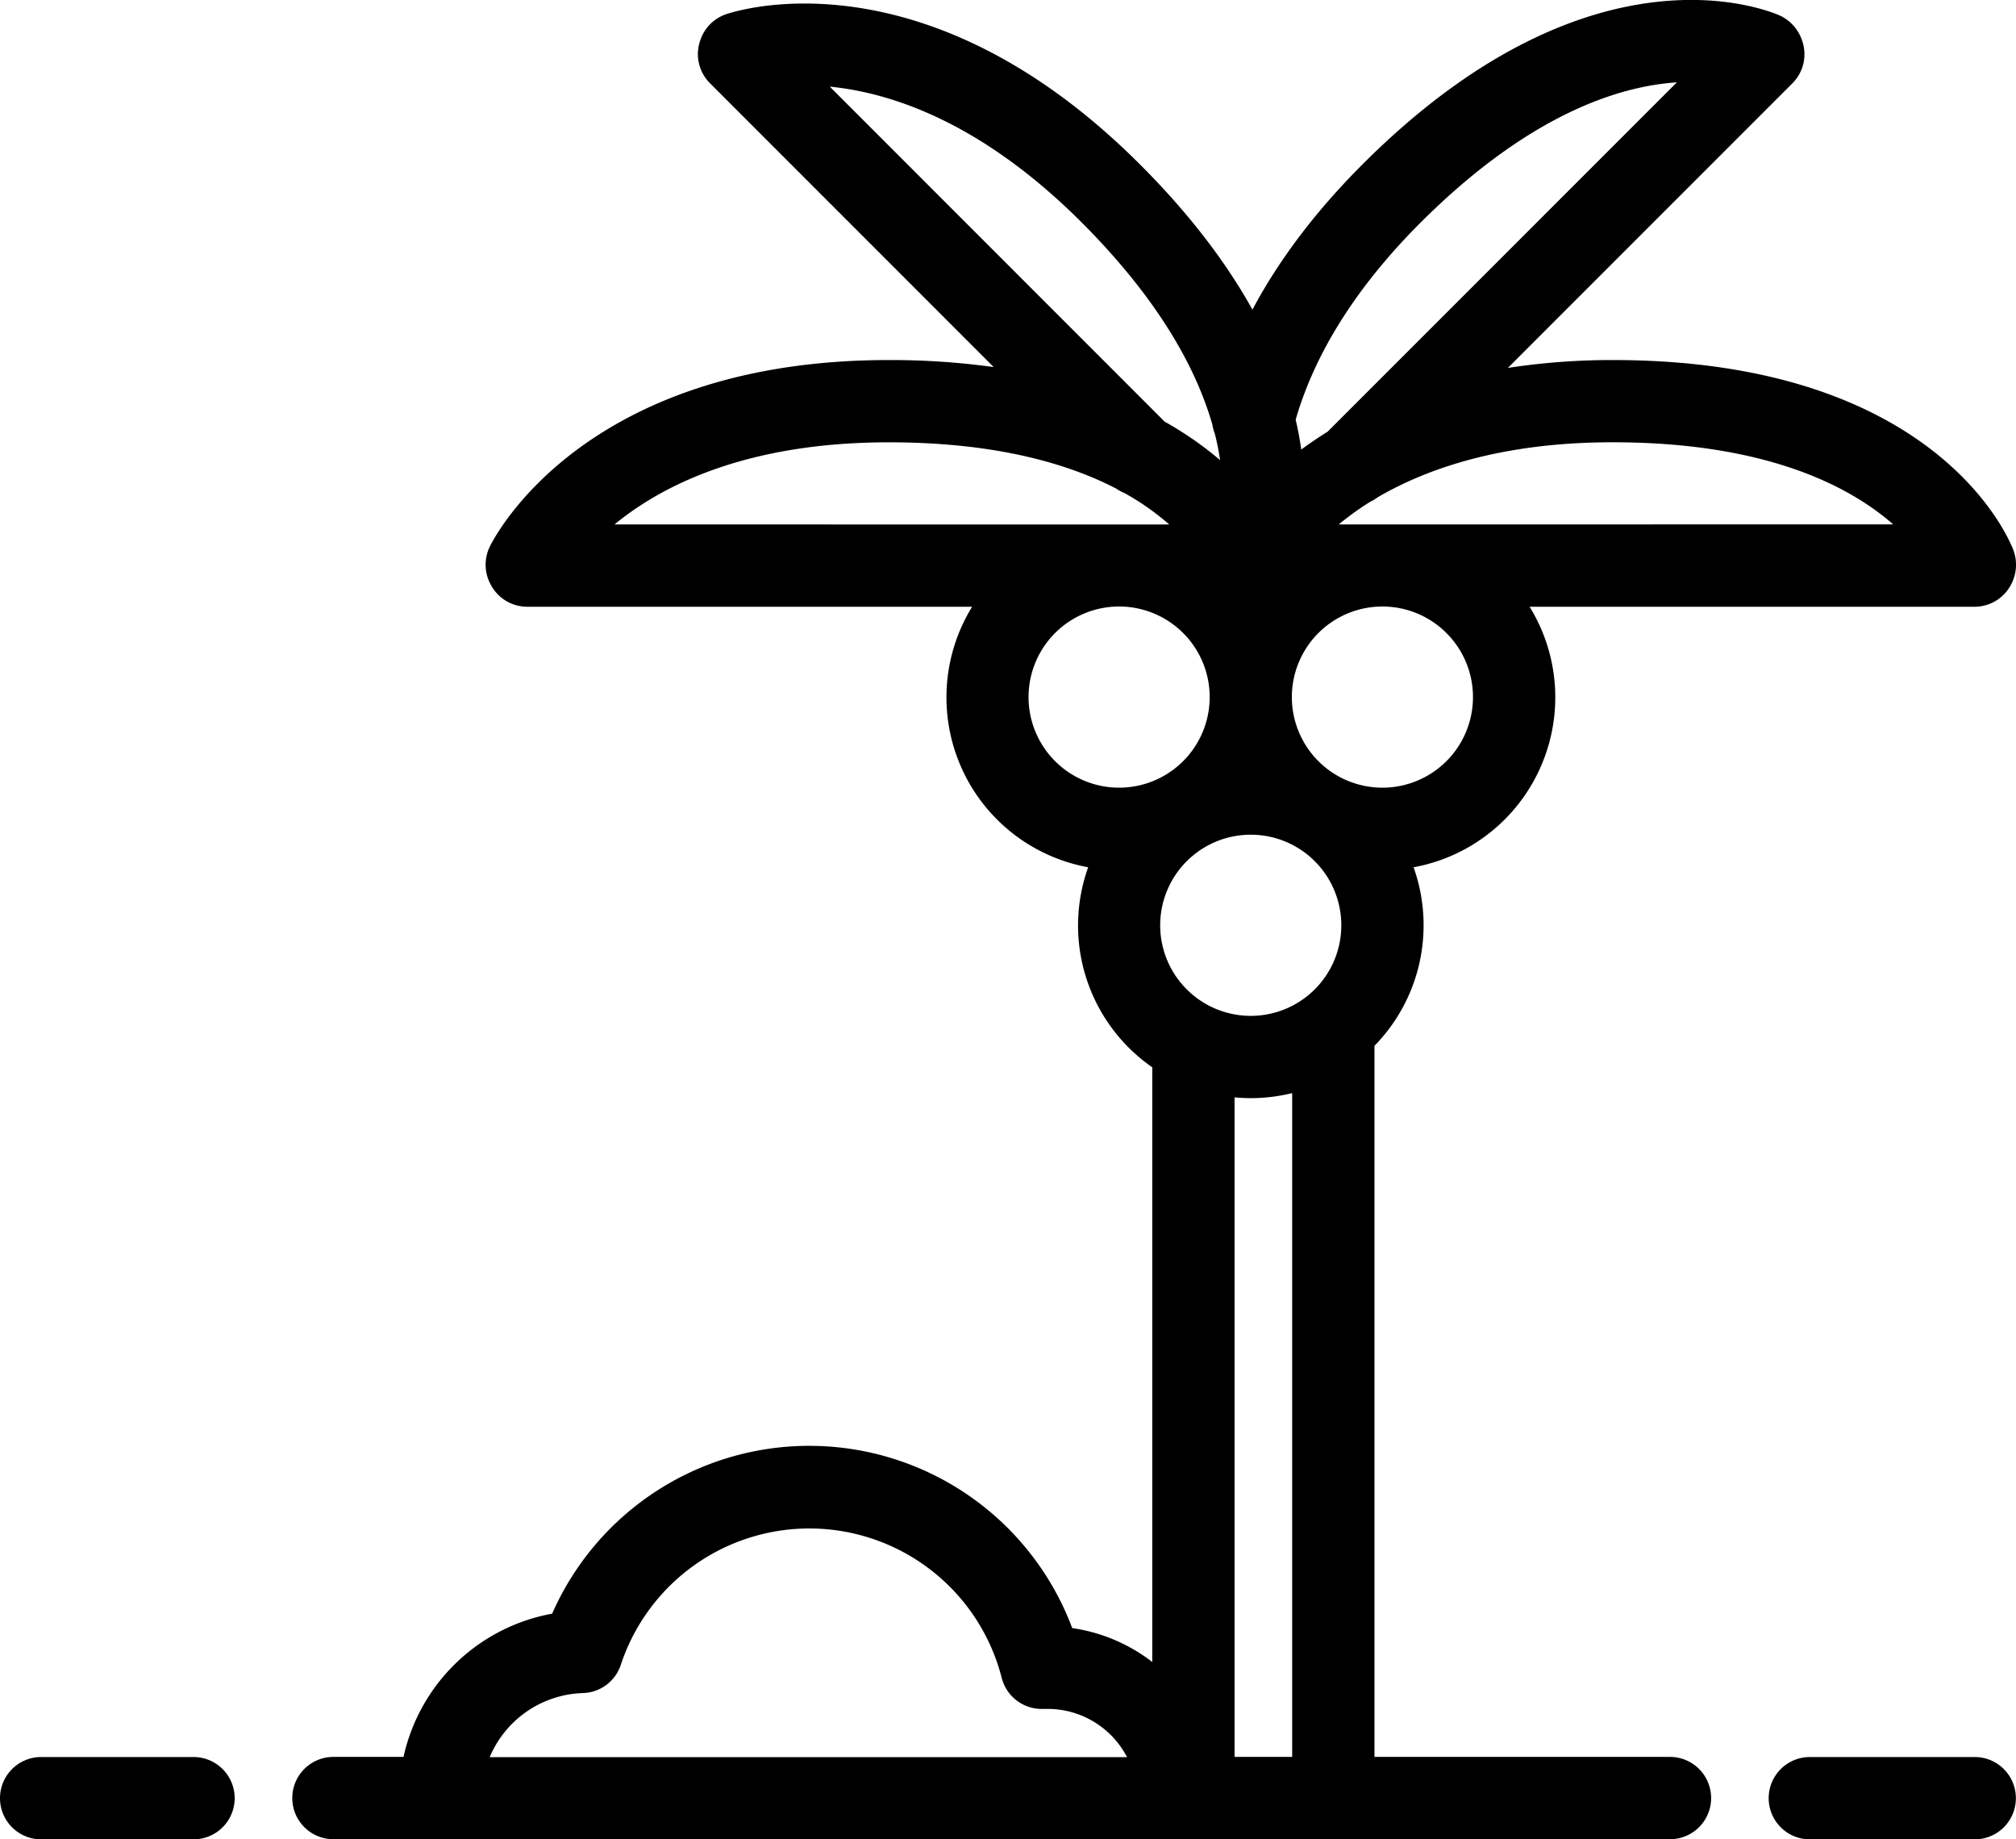 <svg xmlns="http://www.w3.org/2000/svg" viewBox="0 0 512 467.03"><title>palm</title><path d="M511.38,139.8c-.72-2-18.7-48.38-101.76-48.38a174.07,174.07,0,0,0-26.67,2l72.26-72.26a10.45,10.45,0,0,0,2.52-10.71c-.13-.39-.22-.61-.22-.61A10.69,10.69,0,0,0,452.14,4C450.23,3.14,404.71-17,346,41.77c-11.85,11.85-21.17,24.17-27.92,36.85-6.34-11.41-15.49-23.81-28.54-36.85-55-55-103.22-38.83-105.25-38.12a10.46,10.46,0,0,0-6.43,6.55l-.1.29a10.45,10.45,0,0,0,2.54,10.63L252.36,93.2a190.66,190.66,0,0,0-26.64-1.78c-77.78,0-100.45,45.53-101.37,47.47a10.49,10.49,0,0,0,.06,9.13l.18.35a10.45,10.45,0,0,0,9.3,5.69h113a43.85,43.85,0,0,0,29.47,66.15A43.82,43.82,0,0,0,292.64,271V422a43.36,43.36,0,0,0-20.33-8.61,71.33,71.33,0,0,0-132.08-3.66,47.34,47.34,0,0,0-37.75,36.37H84.68a10.45,10.45,0,1,0,0,20.9H424.12a10.45,10.45,0,0,0,0-20.9H349.07V265.55A43.79,43.79,0,0,0,359,220.21a43.85,43.85,0,0,0,29.47-66.15h113a10.45,10.45,0,0,0,9.36-5.8c.17-.34.26-.54.26-.54A10.64,10.64,0,0,0,511.38,139.8Zm-387,306.33a26.58,26.58,0,0,1,23.71-16.24,10.45,10.45,0,0,0,9.58-7.18A50.42,50.42,0,0,1,254.39,426,10.48,10.48,0,0,0,265,433.91c.36,0,.72,0,1.09,0a22.72,22.72,0,0,1,20.15,12.26H124.35ZM360.76,56.54C388.35,29,411.21,21.87,425.87,20.91l-88.71,88.71c-2.4,1.49-4.62,3-6.68,4.53-.34-2.43-.81-5-1.42-7.6C334,89.47,344.65,72.65,360.76,56.54ZM210.74,22c15.34,1.5,38.35,8.86,64,34.51C294.81,76.61,304,94.18,307.93,107.9a10.43,10.43,0,0,0,.61,2.27,67.66,67.66,0,0,1,1.32,6.66,87.57,87.57,0,0,0-14.08-9.77ZM156.07,133.16c11.9-9.79,33.38-20.85,69.66-20.85,26.89,0,45.3,5.3,57.77,11.76a10.3,10.3,0,0,0,2.06,1.11,65.82,65.82,0,0,1,11.4,8ZM284.22,200a23,23,0,1,1,23-23A23,23,0,0,1,284.22,200Zm44,246.09H313.54V278.63c1.35.13,2.72.2,4.11.2a43.77,43.77,0,0,0,10.52-1.28V446.13ZM317.65,257.94a23,23,0,1,1,23-23A23,23,0,0,1,317.65,257.94ZM351.09,200a23,23,0,1,1,23-23A23,23,0,0,1,351.09,200ZM340,133.16A74.75,74.75,0,0,1,348,127.4a10.42,10.42,0,0,0,1.83-1.1c12.77-7.46,31.89-14,59.74-14,39,0,60.2,11.16,71.24,20.85Z"/><path d="M49.15,446.13H10.45a10.45,10.45,0,1,0,0,20.9h38.7a10.45,10.45,0,0,0,0-20.9Z"/><path d="M501.52,446.13H459.64a10.45,10.45,0,0,0,0,20.9h41.88a10.45,10.45,0,0,0,0-20.9Z"/></svg>